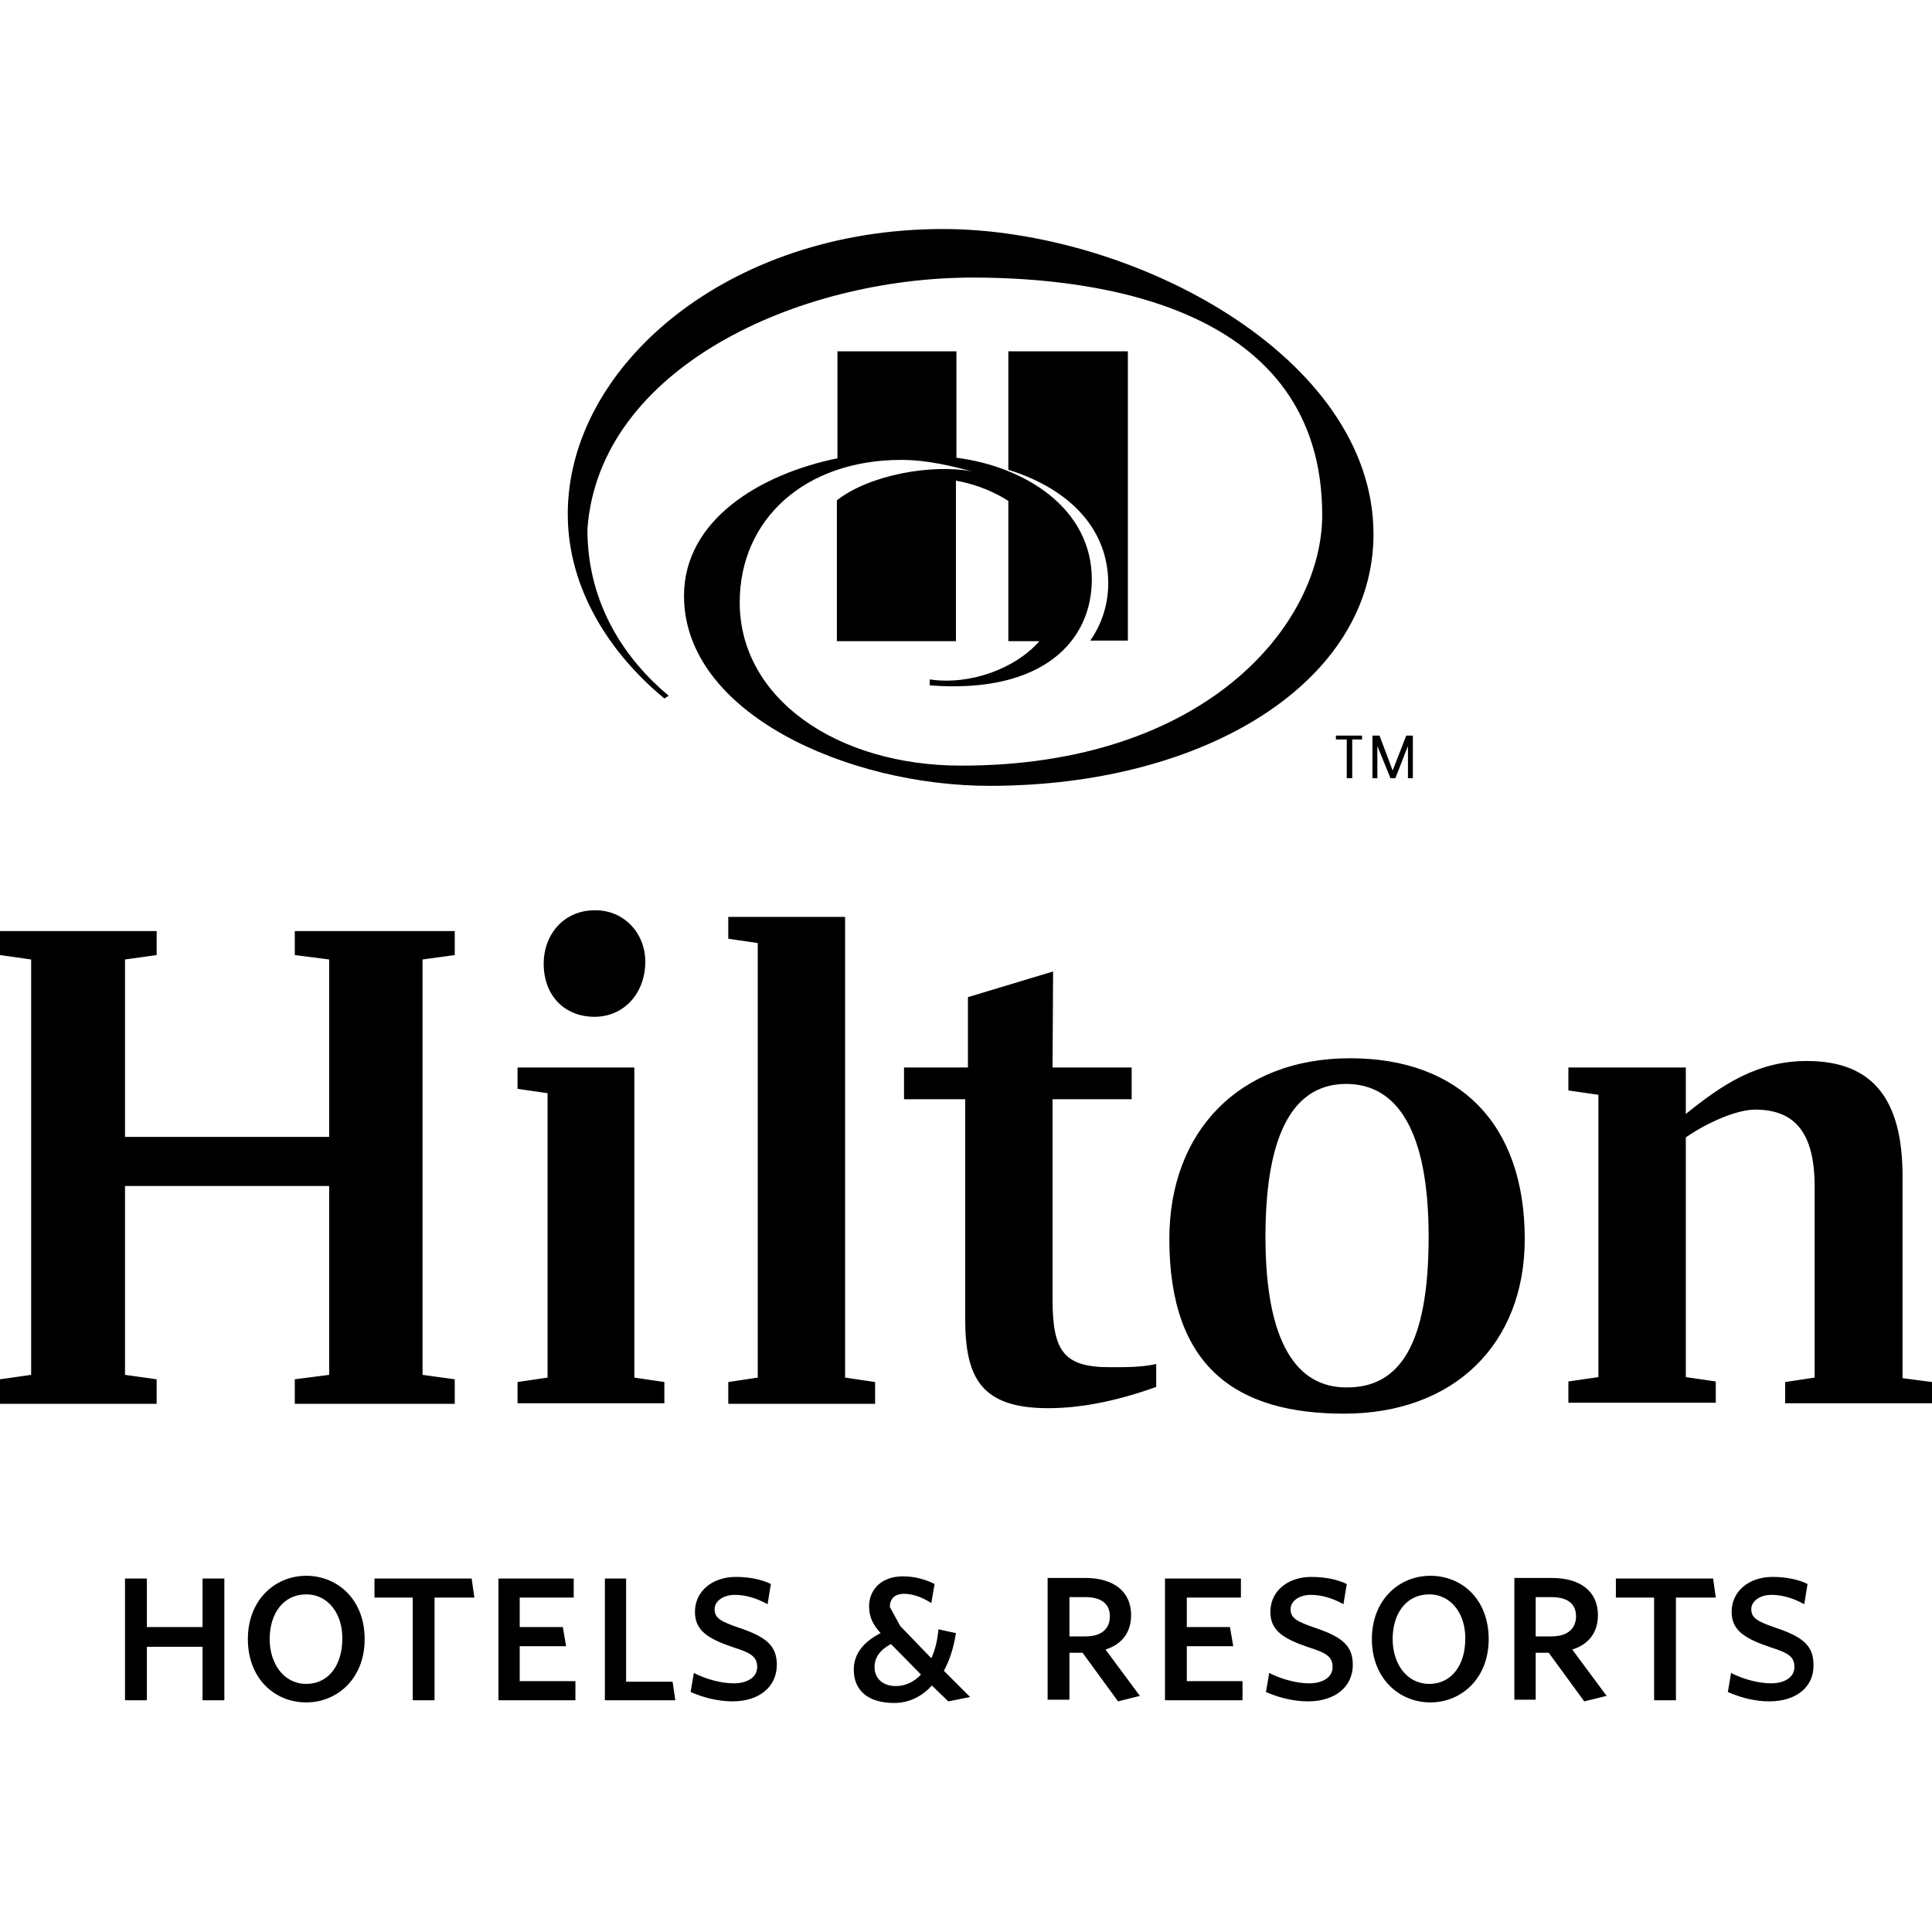 <?xml version="1.0" encoding="iso-8859-1"?><svg height="200px" viewBox="0.0 0.0 24.0 24.0" width="200px" xmlns="http://www.w3.org/2000/svg"><path animation_id="0" d="M2.516 21.121 L2.516 20.457 L1.824 20.457 L1.824 21.121 L1.553 21.121 L1.553 19.609 L1.824 19.609 L1.824 20.212 L2.516 20.212 L2.516 19.609 L2.787 19.609 L2.787 21.121 M3.804 19.806 C3.52 19.806 3.35 20.043 3.35 20.362 C3.35 20.667 3.526 20.918 3.804 20.918 C4.089 20.918 4.252 20.674 4.252 20.362 C4.259 20.057 4.083 19.806 3.804 19.806 M3.804 21.148 C3.411 21.148 3.079 20.85 3.079 20.362 C3.079 19.873 3.418 19.575 3.804 19.575 C4.191 19.575 4.53 19.867 4.53 20.362 C4.53 20.85 4.191 21.148 3.804 21.148 M5.398 19.846 L5.398 21.121 L5.127 21.121 L5.127 19.846 L4.652 19.846 L4.652 19.609 L5.859 19.609 L5.893 19.846 M6.192 21.121 L6.192 19.609 L7.127 19.609 L7.127 19.846 L6.456 19.846 L6.456 20.212 L6.992 20.212 L7.032 20.45 L6.456 20.45 L6.456 20.884 L7.148 20.884 L7.148 21.121 M7.514 21.121 L7.514 19.609 L7.778 19.609 L7.778 20.891 L8.355 20.891 L8.389 21.121 M9.101 21.135 C8.918 21.135 8.735 21.087 8.579 21.019 L8.619 20.782 C8.762 20.857 8.958 20.911 9.114 20.911 C9.284 20.911 9.406 20.836 9.406 20.708 C9.406 20.579 9.325 20.531 9.108 20.463 C8.789 20.355 8.633 20.253 8.633 20.023 C8.633 19.765 8.85 19.589 9.142 19.589 C9.311 19.589 9.467 19.622 9.576 19.677 L9.535 19.928 C9.399 19.853 9.264 19.812 9.128 19.812 C8.979 19.812 8.877 19.894 8.877 19.989 C8.877 20.104 8.958 20.145 9.196 20.226 C9.515 20.335 9.65 20.443 9.65 20.68 C9.65 20.958 9.426 21.135 9.101 21.135 M11.068 20.423 C10.939 20.491 10.864 20.585 10.864 20.708 C10.864 20.85 10.966 20.945 11.129 20.945 C11.244 20.945 11.352 20.897 11.441 20.802 M11.78 21.135 L11.576 20.938 C11.454 21.074 11.291 21.155 11.108 21.155 C10.783 21.155 10.606 20.999 10.606 20.741 C10.606 20.531 10.742 20.389 10.939 20.287 C10.844 20.179 10.796 20.09 10.796 19.955 C10.796 19.751 10.945 19.582 11.217 19.582 C11.366 19.582 11.502 19.622 11.61 19.677 L11.569 19.914 C11.454 19.84 11.339 19.799 11.23 19.799 C11.108 19.799 11.054 19.867 11.054 19.962 L11.183 20.199 L11.569 20.599 C11.617 20.497 11.644 20.382 11.658 20.24 L11.875 20.287 C11.847 20.463 11.8 20.619 11.725 20.755 L12.051 21.081 L11.78 21.135 M13.482 19.84 L13.285 19.84 L13.285 20.328 L13.482 20.328 C13.678 20.328 13.787 20.24 13.787 20.077 C13.787 19.921 13.678 19.84 13.482 19.84 M13.889 21.135 L13.448 20.531 L13.285 20.531 L13.285 21.114 L13.014 21.114 L13.014 19.602 L13.482 19.602 C13.828 19.602 14.051 19.765 14.051 20.063 C14.051 20.287 13.929 20.43 13.733 20.491 L14.16 21.067 L13.889 21.135 M14.472 21.121 L14.472 19.609 L15.415 19.609 L15.415 19.846 L14.743 19.846 L14.743 20.212 L15.279 20.212 L15.32 20.45 L14.743 20.45 L14.743 20.884 L15.435 20.884 L15.435 21.121 M16.249 21.135 C16.066 21.135 15.882 21.087 15.726 21.019 L15.767 20.782 C15.91 20.857 16.106 20.911 16.262 20.911 C16.432 20.911 16.554 20.836 16.554 20.708 C16.554 20.579 16.472 20.531 16.255 20.463 C15.937 20.355 15.781 20.253 15.781 20.023 C15.781 19.765 15.998 19.589 16.289 19.589 C16.466 19.589 16.615 19.622 16.73 19.677 L16.689 19.928 C16.554 19.853 16.418 19.812 16.283 19.812 C16.133 19.812 16.032 19.894 16.032 19.989 C16.032 20.104 16.113 20.145 16.35 20.226 C16.669 20.335 16.805 20.443 16.805 20.68 C16.805 20.958 16.581 21.135 16.249 21.135 M17.754 19.806 C17.469 19.806 17.3 20.043 17.3 20.362 C17.3 20.667 17.476 20.918 17.754 20.918 C18.039 20.918 18.202 20.674 18.202 20.362 C18.209 20.057 18.032 19.806 17.754 19.806 M17.768 21.148 C17.381 21.148 17.042 20.85 17.042 20.362 C17.042 19.873 17.381 19.575 17.768 19.575 C18.161 19.575 18.493 19.867 18.493 20.362 C18.493 20.85 18.154 21.148 17.768 21.148 M19.273 19.84 L19.077 19.84 L19.077 20.328 L19.273 20.328 C19.463 20.328 19.578 20.24 19.578 20.077 C19.578 19.921 19.47 19.84 19.273 19.84 M19.68 21.135 L19.239 20.531 L19.077 20.531 L19.077 21.114 L18.812 21.114 L18.812 19.602 L19.28 19.602 C19.626 19.602 19.85 19.765 19.85 20.063 C19.85 20.287 19.728 20.43 19.531 20.491 L19.958 21.067 L19.68 21.135 M20.819 19.846 L20.819 21.121 L20.548 21.121 L20.548 19.846 L20.073 19.846 L20.073 19.609 L21.281 19.609 L21.314 19.846 M21.979 21.135 C21.796 21.135 21.62 21.087 21.464 21.019 L21.504 20.782 C21.647 20.857 21.843 20.911 21.999 20.911 C22.169 20.911 22.291 20.836 22.291 20.708 C22.291 20.579 22.21 20.531 21.993 20.463 C21.674 20.355 21.511 20.253 21.511 20.023 C21.511 19.765 21.728 19.589 22.02 19.589 C22.189 19.589 22.345 19.622 22.454 19.677 L22.413 19.928 C22.277 19.853 22.142 19.812 22.006 19.812 C21.857 19.812 21.755 19.894 21.755 19.989 C21.755 20.104 21.837 20.145 22.074 20.226 C22.393 20.335 22.528 20.443 22.528 20.68 C22.535 20.958 22.311 21.135 21.979 21.135 M11.712 2.845 C9.033 2.845 7.053 4.554 7.053 6.385 C7.053 7.327 7.589 8.128 8.253 8.677 L8.307 8.643 C7.778 8.202 7.297 7.517 7.297 6.575 C7.439 4.574 9.908 3.448 12.085 3.448 C13.638 3.448 16.425 3.808 16.425 6.398 C16.425 7.755 14.981 9.511 11.942 9.511 C10.396 9.511 9.189 8.677 9.189 7.483 C9.189 6.453 9.996 5.713 11.196 5.713 C11.529 5.713 11.841 5.795 12.078 5.856 C11.576 5.761 10.803 5.897 10.396 6.215 L10.396 7.965 L11.875 7.965 L11.875 5.971 C12.153 6.019 12.376 6.127 12.526 6.222 L12.526 7.965 L12.912 7.965 C12.607 8.311 12.044 8.514 11.549 8.44 L11.549 8.514 C12.96 8.623 13.563 7.958 13.563 7.199 C13.563 6.31 12.729 5.795 11.881 5.686 L11.881 4.364 L10.403 4.364 L10.403 5.693 C9.44 5.89 8.497 6.459 8.497 7.402 C8.497 8.86 10.532 9.762 12.295 9.762 C14.987 9.762 17.062 8.46 17.062 6.636 C17.062 4.425 14.065 2.845 11.712 2.845 M13.767 7.246 C13.767 6.602 13.326 6.086 12.526 5.836 L12.526 4.364 L14.011 4.364 L14.011 7.958 L13.543 7.958 C13.706 7.728 13.767 7.47 13.767 7.246 M5.249 11.919 L5.249 17.079 L5.649 17.134 L5.649 17.439 L3.662 17.439 L3.662 17.134 L4.089 17.079 L4.089 14.733 L1.553 14.733 L1.553 17.079 L1.946 17.134 L1.946 17.439 L0.0 17.439 L0.0 17.134 L0.387 17.079 L0.387 11.919 L0.0 11.864 L0.0 11.566 L1.946 11.566 L1.946 11.864 L1.553 11.919 L1.553 14.123 L4.089 14.123 L4.089 11.919 L3.662 11.864 L3.662 11.566 L5.649 11.566 L5.649 11.864 M8.016 11.946 C8.016 12.339 7.751 12.631 7.385 12.631 C7.012 12.631 6.754 12.366 6.754 11.973 C6.754 11.6 7.012 11.308 7.385 11.308 C7.751 11.301 8.016 11.593 8.016 11.946 M7.88 17.113 L8.253 17.168 L8.253 17.432 L6.429 17.432 L6.429 17.168 L6.802 17.113 L6.802 13.58 L6.429 13.526 L6.429 13.261 L7.88 13.261 L7.88 17.113 M9.047 17.168 L9.413 17.113 L9.413 11.715 L9.047 11.661 L9.047 11.39 L10.498 11.39 L10.498 17.113 L10.871 17.168 L10.871 17.439 L9.047 17.439 M13.075 13.261 L14.058 13.261 L14.058 13.655 L13.075 13.655 L13.075 16.137 C13.075 16.781 13.211 16.984 13.787 16.984 C14.004 16.984 14.187 16.984 14.363 16.944 L14.363 17.229 C13.834 17.418 13.394 17.493 13.021 17.493 C12.186 17.493 11.99 17.113 11.99 16.381 L11.99 13.655 L11.23 13.655 L11.23 13.261 L12.024 13.261 L12.024 12.387 L13.082 12.068 M17.747 15.364 C17.747 14.041 17.354 13.465 16.723 13.465 C16.106 13.465 15.72 14.014 15.72 15.364 C15.72 16.686 16.113 17.235 16.723 17.235 C17.381 17.242 17.747 16.713 17.747 15.364 M18.941 15.391 C18.941 16.693 18.066 17.561 16.696 17.561 C15.367 17.561 14.526 16.991 14.526 15.391 C14.526 14.048 15.401 13.146 16.771 13.146 C18.12 13.146 18.941 13.953 18.941 15.391 M24.0 17.168 L24.0 17.432 L22.176 17.432 L22.176 17.168 L22.542 17.113 L22.542 14.74 C22.542 14.082 22.305 13.784 21.803 13.784 C21.572 13.784 21.206 13.946 20.942 14.129 L20.942 17.107 L21.314 17.161 L21.314 17.425 L19.483 17.425 L19.483 17.161 L19.856 17.107 L19.856 13.6 L19.483 13.546 L19.483 13.261 L20.942 13.261 L20.942 13.838 C21.396 13.472 21.83 13.18 22.447 13.18 C23.268 13.18 23.634 13.661 23.634 14.611 L23.634 17.12 M16.73 9.186 L16.595 9.186 L16.595 9.138 L16.92 9.138 L16.92 9.186 L16.798 9.186 L16.798 9.667 L16.73 9.667 M17.3 9.572 L17.469 9.138 L17.551 9.138 L17.551 9.667 L17.49 9.667 L17.49 9.267 L17.334 9.667 L17.273 9.667 L17.11 9.267 L17.11 9.667 L17.049 9.667 L17.049 9.138 L17.137 9.138 L17.3 9.572" fill="black" fill-opacity="1.0" filling="0"/></svg>